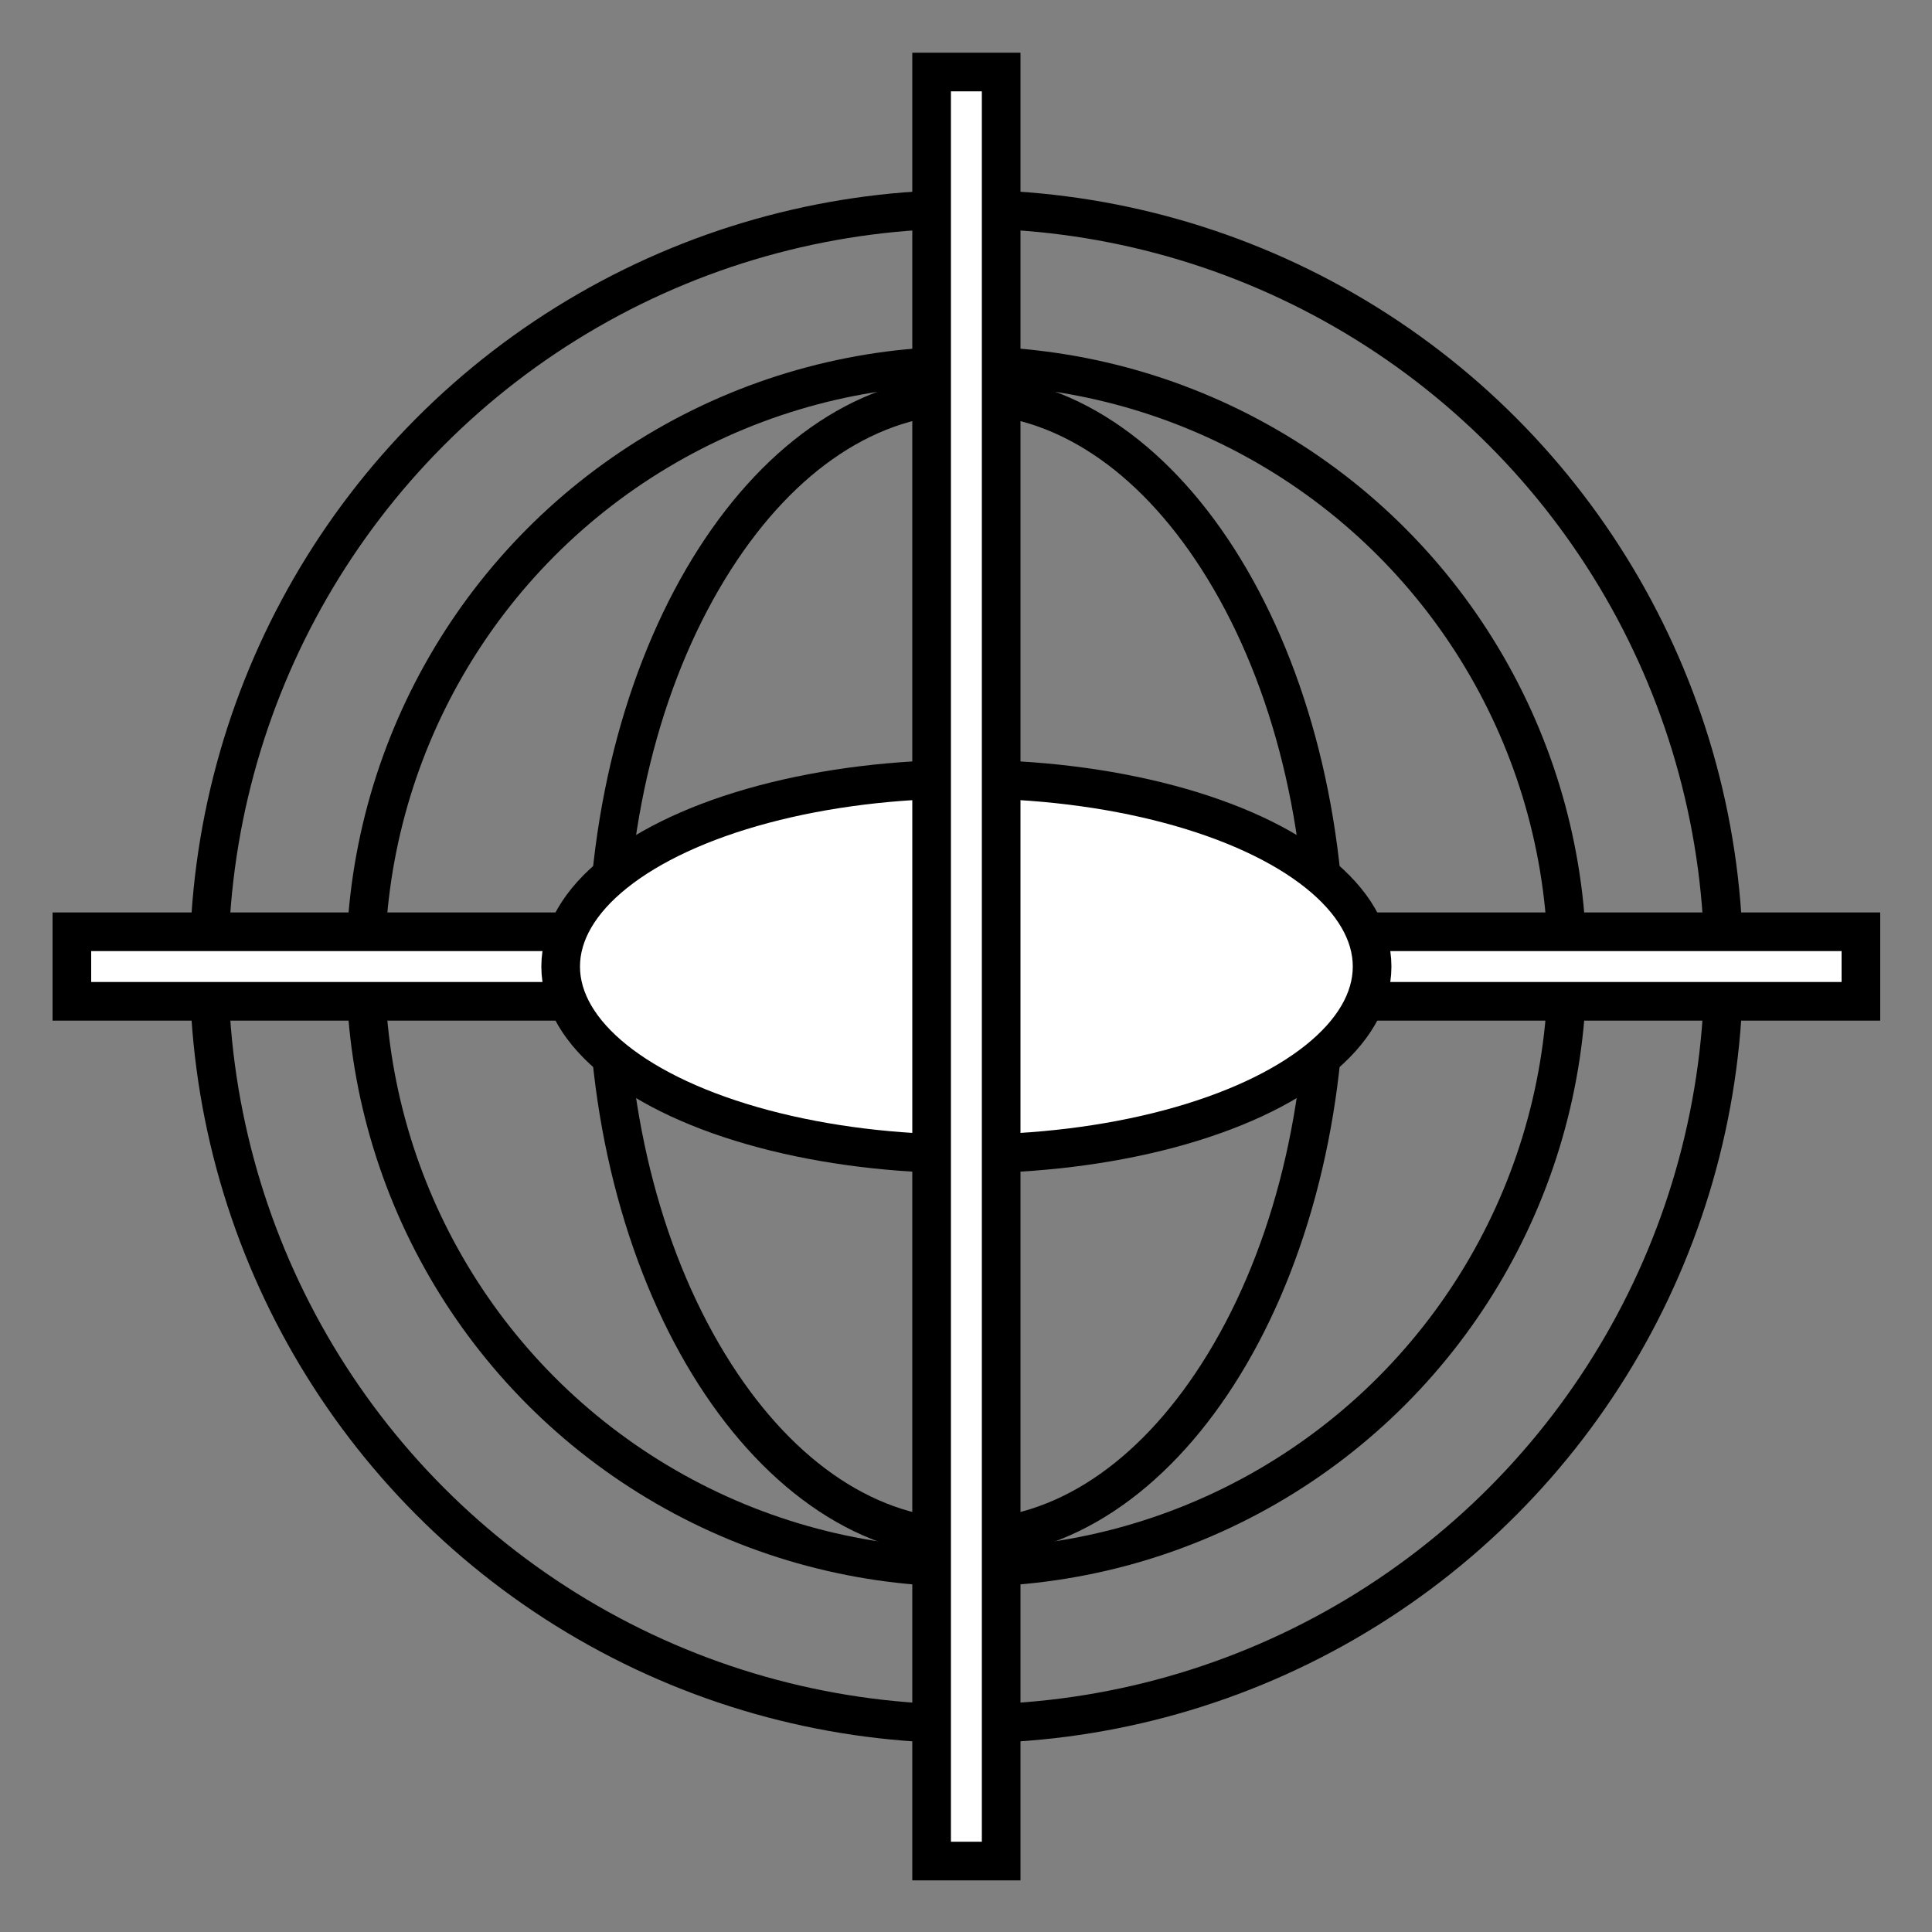 <?xml version="1.0" encoding="UTF-8"?>
<svg id="Layer_1" data-name="Layer 1" xmlns="http://www.w3.org/2000/svg" viewBox="0 0 500 500">
  <rect x="0" y="0" width="500" height="500" fill="#808080" stroke="none"/>
  <defs>
    <style>
      .cls-1, .cls-2 {
        fill: #fff;
      }

      .cls-3 {
        fill: none;
      }

      .cls-3, .cls-2 {
        stroke: #000;
        stroke-miterlimit: 10;
        stroke-width: 10px;
      }
    </style>
  </defs>
  <circle class="cls-3" cx="250.1" cy="250.14" r="196"/>
  <circle class="cls-3" cx="250.1" cy="250.14" r="155.5"/>
  <g>
    <rect class="cls-1" x="18.6" y="241.14" width="463" height="18"/>
    <path d="M476.6,246.14v8H23.6v-8H476.6m10-10H13.6v28H486.6v-28h0Z"/>
  </g>
  <path d="M250.1,107.14c22.65,0,44.27,14.28,60.88,40.21,17.49,27.31,27.12,63.81,27.12,102.79s-9.63,75.49-27.12,102.79c-16.61,25.93-38.23,40.21-60.88,40.21s-44.27-14.28-60.88-40.21c-17.49-27.31-27.12-63.81-27.12-102.79s9.63-75.49,27.12-102.79c16.61-25.93,38.23-40.21,60.88-40.21m0-10c-54.12,0-98,68.5-98,153s43.88,153,98,153,98-68.5,98-153-43.88-153-98-153h0Z"/>
  <ellipse class="cls-2" cx="250.1" cy="250.14" rx="105" ry="48.5"/>
  <g>
    <rect class="cls-1" x="241.1" y="18.64" width="18" height="463"/>
    <path d="M254.1,23.64V476.64h-8V23.64h8m10-10h-28V486.64h28V13.64h0Z"/>
  </g>
</svg>